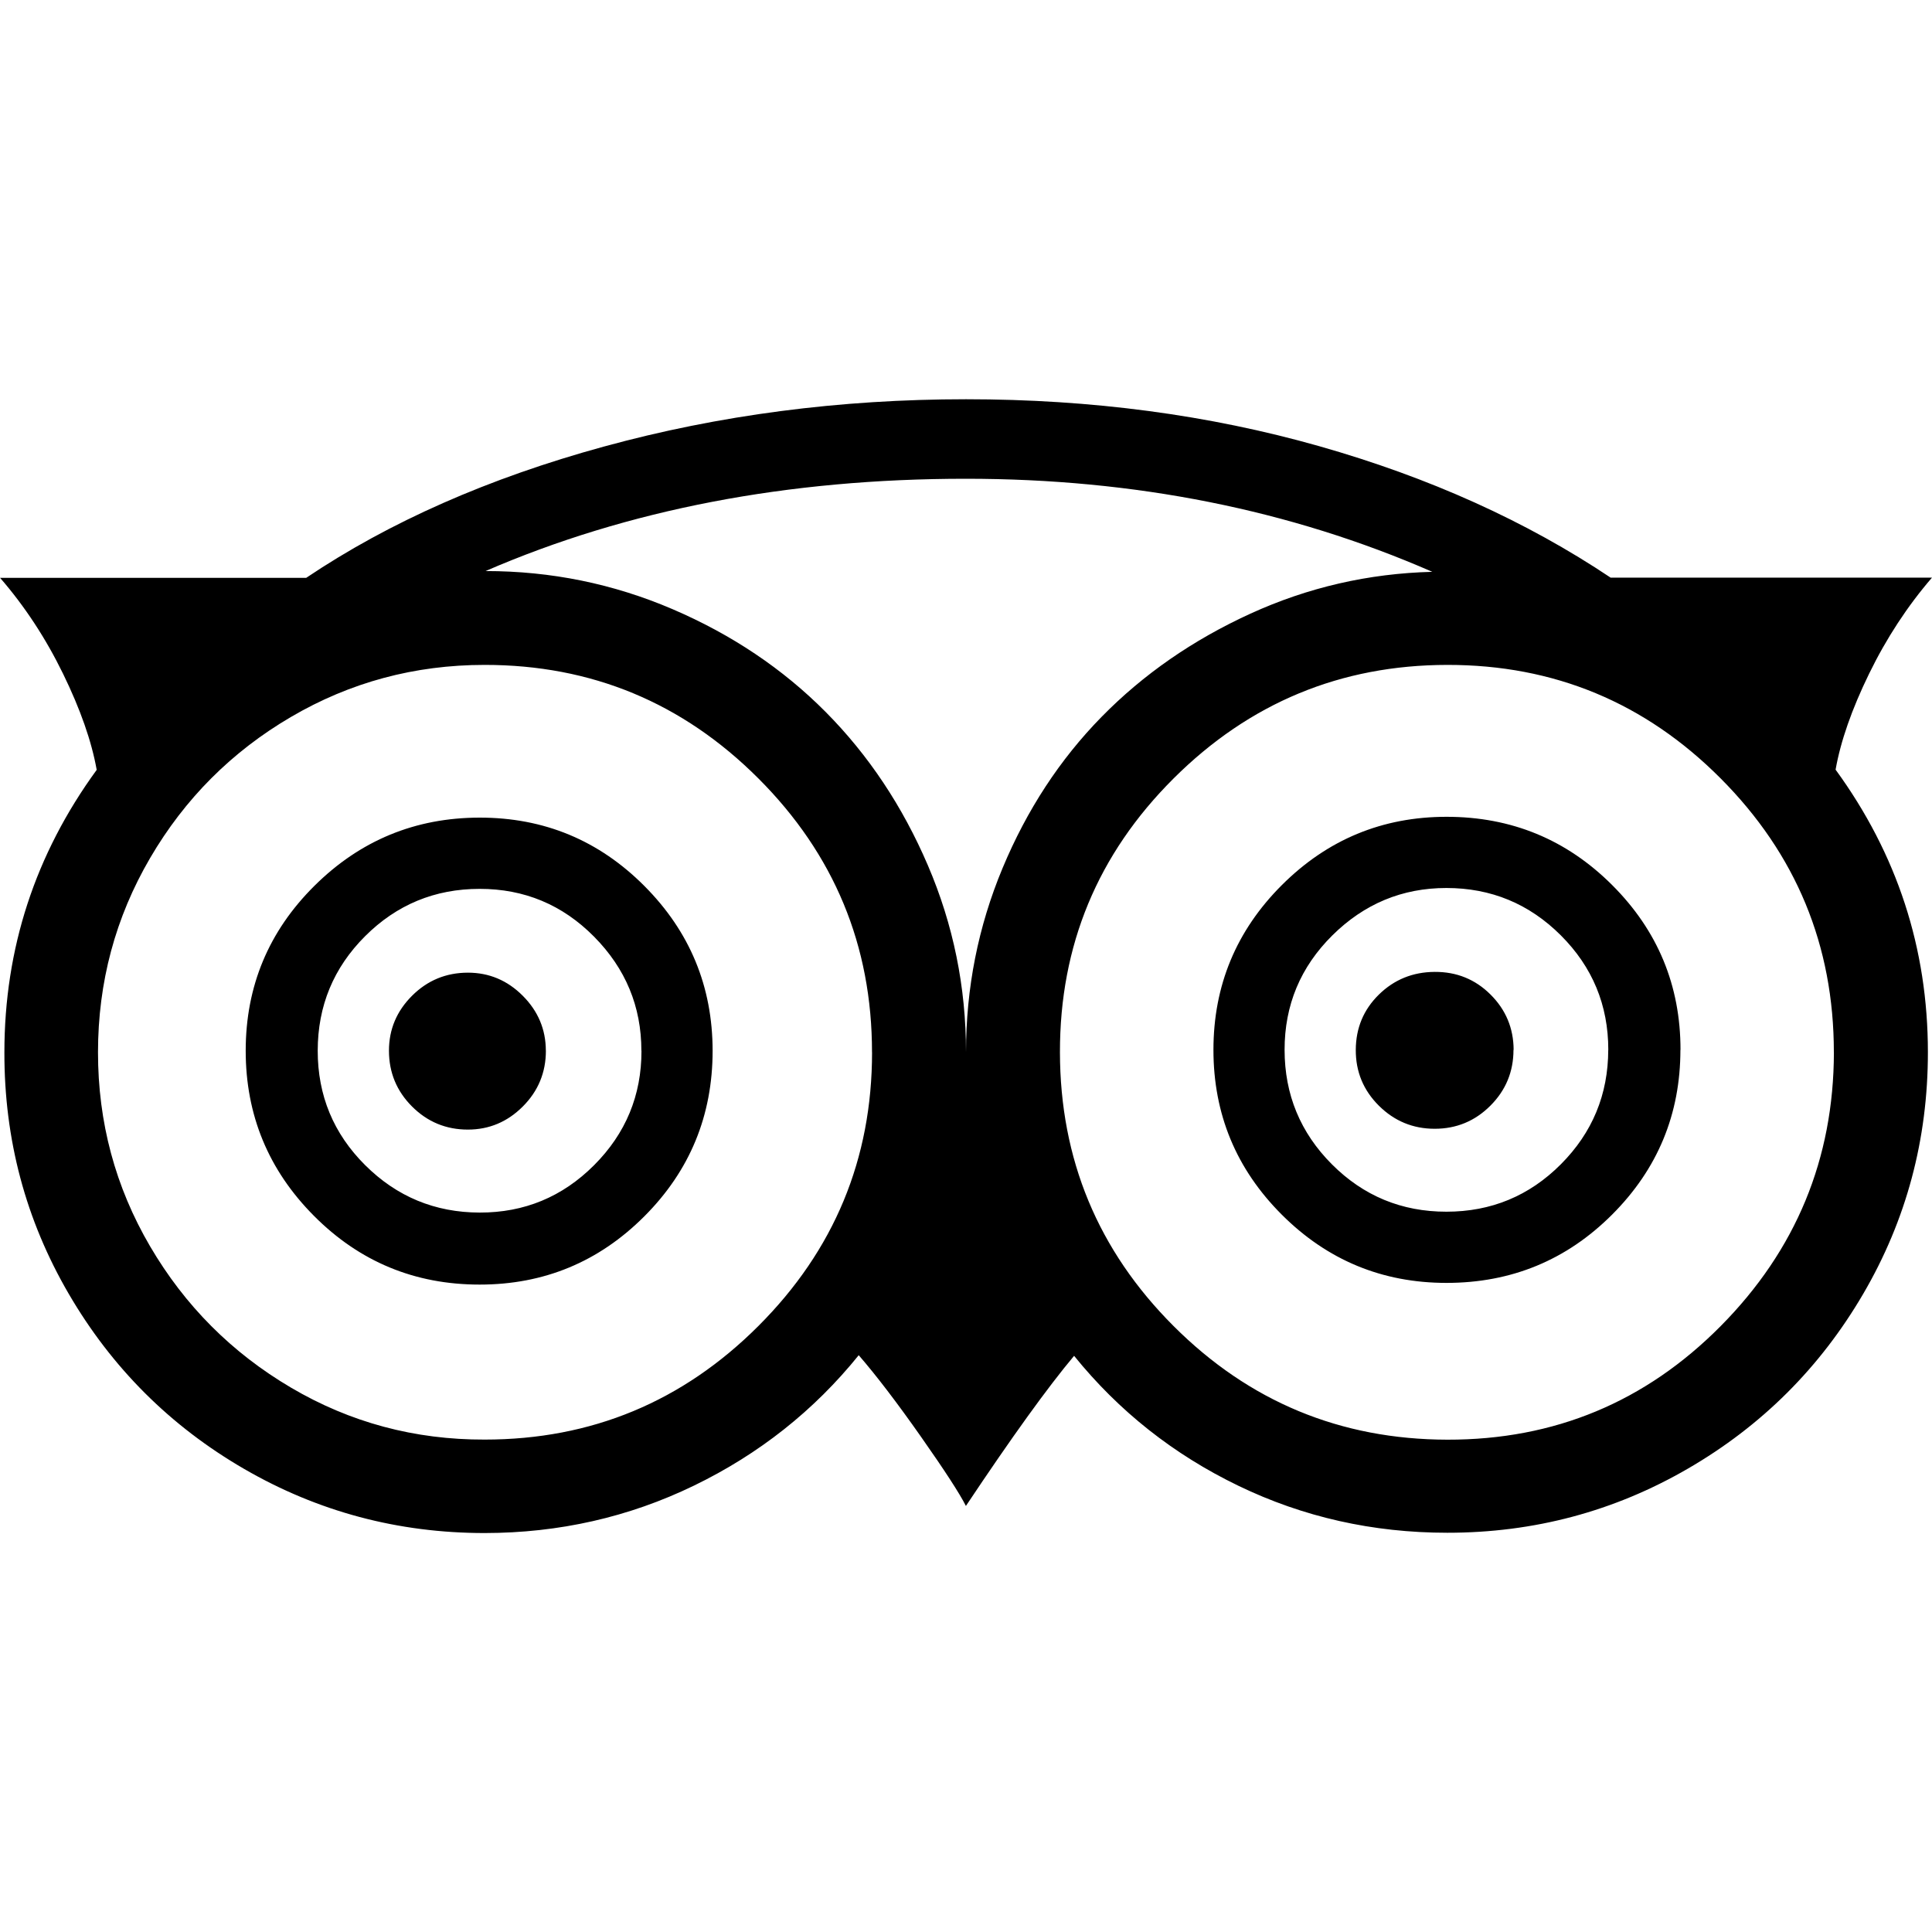 <?xml version="1.0"?><svg xmlns="http://www.w3.org/2000/svg" width="40" height="40" viewBox="0 0 40 40"><path d="m11.302 21.753q0 0.678-0.478 1.156t-1.137 0.478q-0.678 0-1.156-0.478t-0.478-1.156q0-0.66 0.478-1.137t1.156-0.478q0.659 0 1.136 0.478t0.478 1.137z m20.033-0.017q0 0.678-0.478 1.156t-1.153 0.478-1.156-0.478-0.478-1.156 0.478-1.144 1.156-0.47 1.156 0.469 0.478 1.144z m-18.056 0.017q0-1.371-0.98-2.361t-2.37-0.989-2.37 0.98-0.981 2.37 0.982 2.37 2.37 0.982 2.37-0.981 0.981-2.369z m20.019-0.017q0-1.389-0.982-2.37t-2.37-0.981q-1.371 0-2.361 0.981t-0.989 2.37 0.98 2.37 2.37 0.981 2.37-0.982 0.981-2.37z m-18.544 0.017q0 2.014-1.413 3.429t-3.411 1.414q-2.014 0-3.429-1.422t-1.414-3.422 1.422-3.411 3.42-1.413 3.411 1.414 1.414 3.411z m20.037-0.017q0 1.997-1.414 3.411t-3.429 1.414q-1.997 0-3.411-1.414t-1.414-3.411 1.416-3.411 3.411-1.414q2.014 0 3.429 1.414t1.414 3.411z m-16.737 0.051q0-3.317-2.352-5.67t-5.669-2.351q-2.169 0-4.009 1.078t-2.917 2.922-1.078 4.019 1.078 4.018 2.917 2.926 4.011 1.076q3.314 0 5.667-2.352t2.353-5.667z m11.598-9.949q-4.41-1.926-9.652-1.926-5.537 0-9.947 1.911 2.031 0 3.871 0.789t3.169 2.127 2.118 3.178 0.789 3.87q0-1.998 0.756-3.811t2.05-3.133 3.081-2.137 3.767-0.867z m8.316 9.948q0-3.317-2.344-5.67t-5.657-2.35-5.67 2.352-2.352 5.669 2.352 5.667 5.669 2.353 5.659-2.352 2.344-5.667z m-4.618-9.827h6.65q-0.764 0.886-1.302 1.989t-0.694 1.987q1.911 2.622 1.911 5.851 0 2.709-1.338 5t-3.63 3.62-4.982 1.328q-2.311 0-4.324-0.972t-3.403-2.691q-0.816 0.972-2.24 3.108-0.192-0.382-0.93-1.433t-1.289-1.688q-1.389 1.72-3.411 2.7t-4.333 0.982q-2.689 0-4.981-1.328t-3.63-3.623-1.333-5q9.71445146547012e-17-3.228 1.911-5.85-0.158-0.886-0.696-1.989t-1.304-1.986h6.337q2.586-1.738 6.163-2.718t7.5-0.98q3.889 0 7.309 0.971t6.041 2.726z"></path></svg>